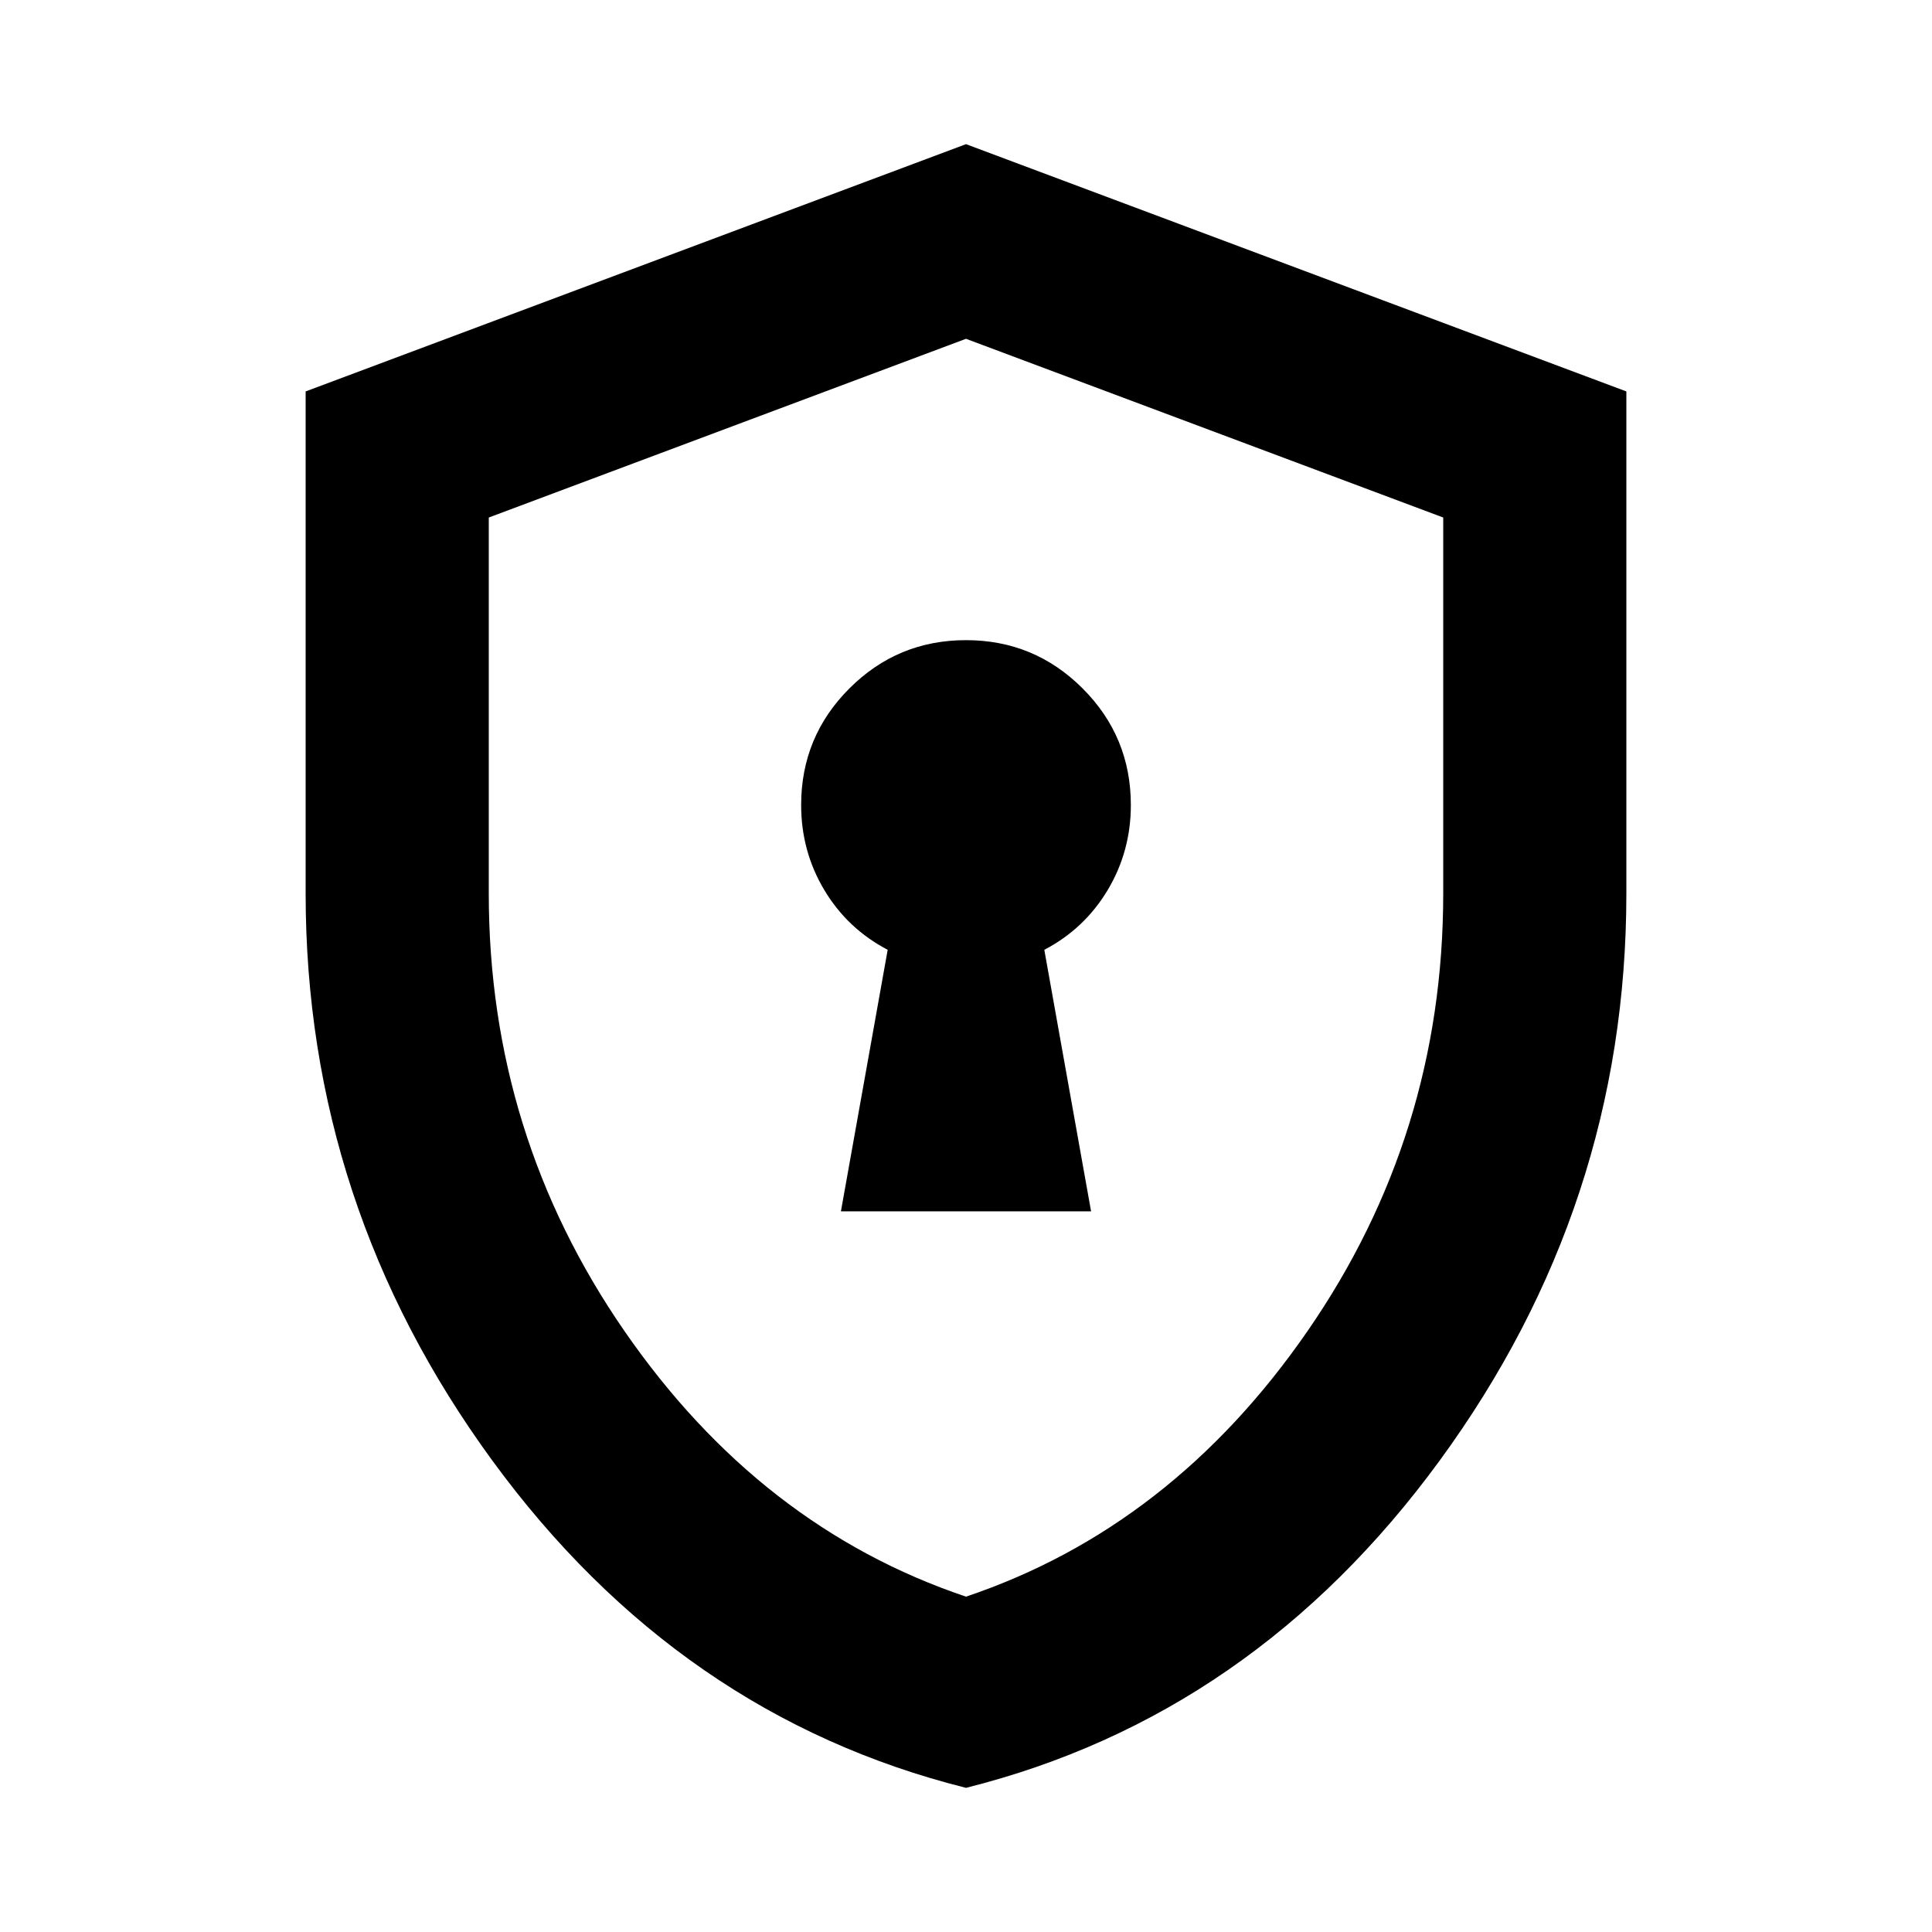 <svg xmlns="http://www.w3.org/2000/svg" height="24" viewBox="0 -960 960 960" width="24"><path d="M417.848-358.087h124.304l-23.239-129.956q20-10.479 31.5-29.718t11.5-42.239q0-33.957-23.978-57.935T480-641.913q-33.957 0-57.935 23.978T398.087-560q0 23 11.5 42.239 11.5 19.239 31.5 29.718l-23.239 129.956ZM480-71.63Q337.413-107.348 244.641-234.24 151.869-361.13 151.869-516v-249.5L480-888.37 808.131-765.5V-516q0 154.87-92.772 281.761Q622.587-107.348 480-71.63Zm0-95q102.326-34.435 169.728-132Q717.13-396.196 717.13-516v-186.848L480-791.652l-237.13 88.804V-516q0 119.804 67.402 217.37 67.402 97.565 169.728 132Zm0-312.892Z"/></svg>